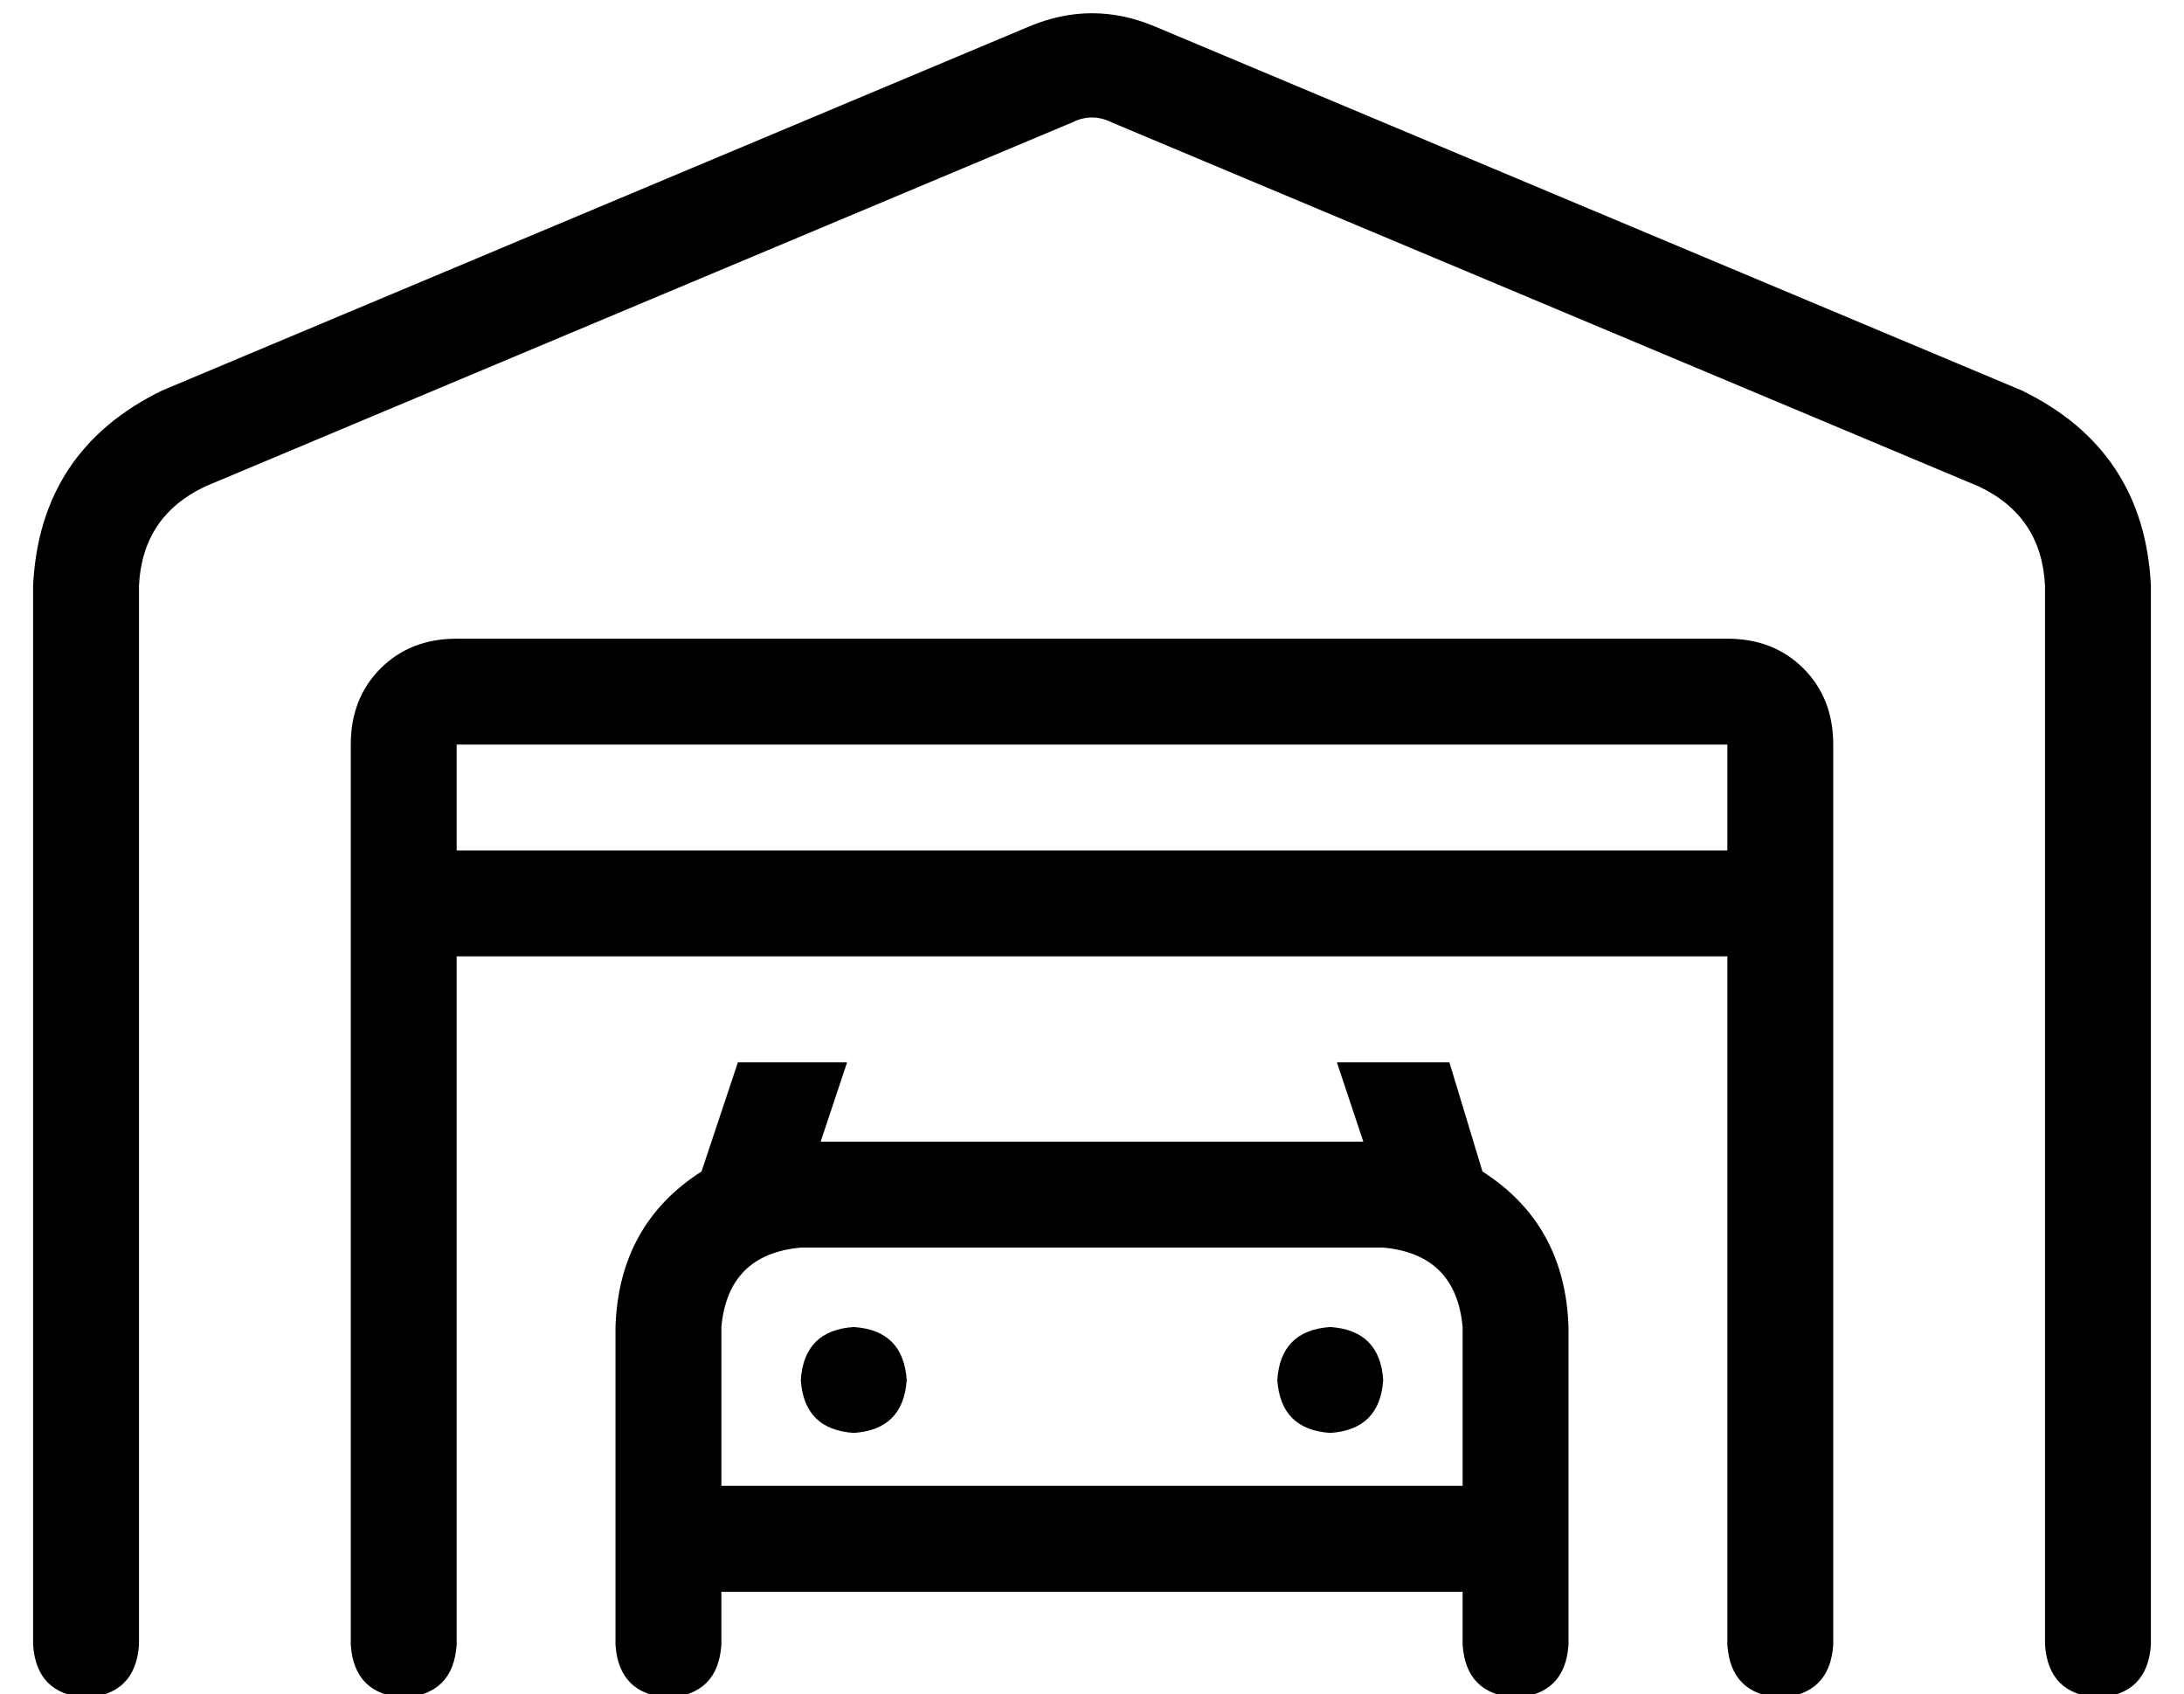<?xml version="1.0" standalone="no"?>
<!DOCTYPE svg PUBLIC "-//W3C//DTD SVG 1.1//EN" "http://www.w3.org/Graphics/SVG/1.1/DTD/svg11.dtd" >
<svg xmlns="http://www.w3.org/2000/svg" xmlns:xlink="http://www.w3.org/1999/xlink" version="1.1" viewBox="-10 -40 660 512">
   <path fill="currentColor"
d="M314 -3q6 -3 12 0l262 110v0q19 9 20 30v320v0q1 15 16 16q15 -1 16 -16v-320v0q-2 -41 -39 -59l-262 -110v0q-19 -8 -38 0l-262 110v0q-37 18 -39 59v320v0q1 15 16 16q15 -1 16 -16v-320v0q1 -21 20 -30l262 -110v0zM128 153q-14 0 -23 9v0v0q-9 9 -9 23v272v0
q1 15 16 16q15 -1 16 -16v-208v0h384v0v208v0q1 15 16 16q15 -1 16 -16v-272v0q0 -14 -9 -23t-23 -9h-384v0zM512 217h-384h384h-384v-32v0h384v0v32v0zM213 281l-11 33l11 -33l-11 33q-25 16 -26 47v96v0q1 15 16 16q15 -1 16 -16v-16v0h224v0v16v0q1 15 16 16
q15 -1 16 -16v-96v0q-1 -31 -26 -47l-10 -33v0h-34v0l8 24v0h-164v0l8 -24v0h-33v0zM432 361v48v-48v48h-224v0v-48v0q2 -22 24 -24h176v0q22 2 24 24v0zM248 393q15 -1 16 -16q-1 -15 -16 -16q-15 1 -16 16q1 15 16 16v0zM408 377q-1 -15 -16 -16q-15 1 -16 16q1 15 16 16
q15 -1 16 -16v0z" />
</svg>
